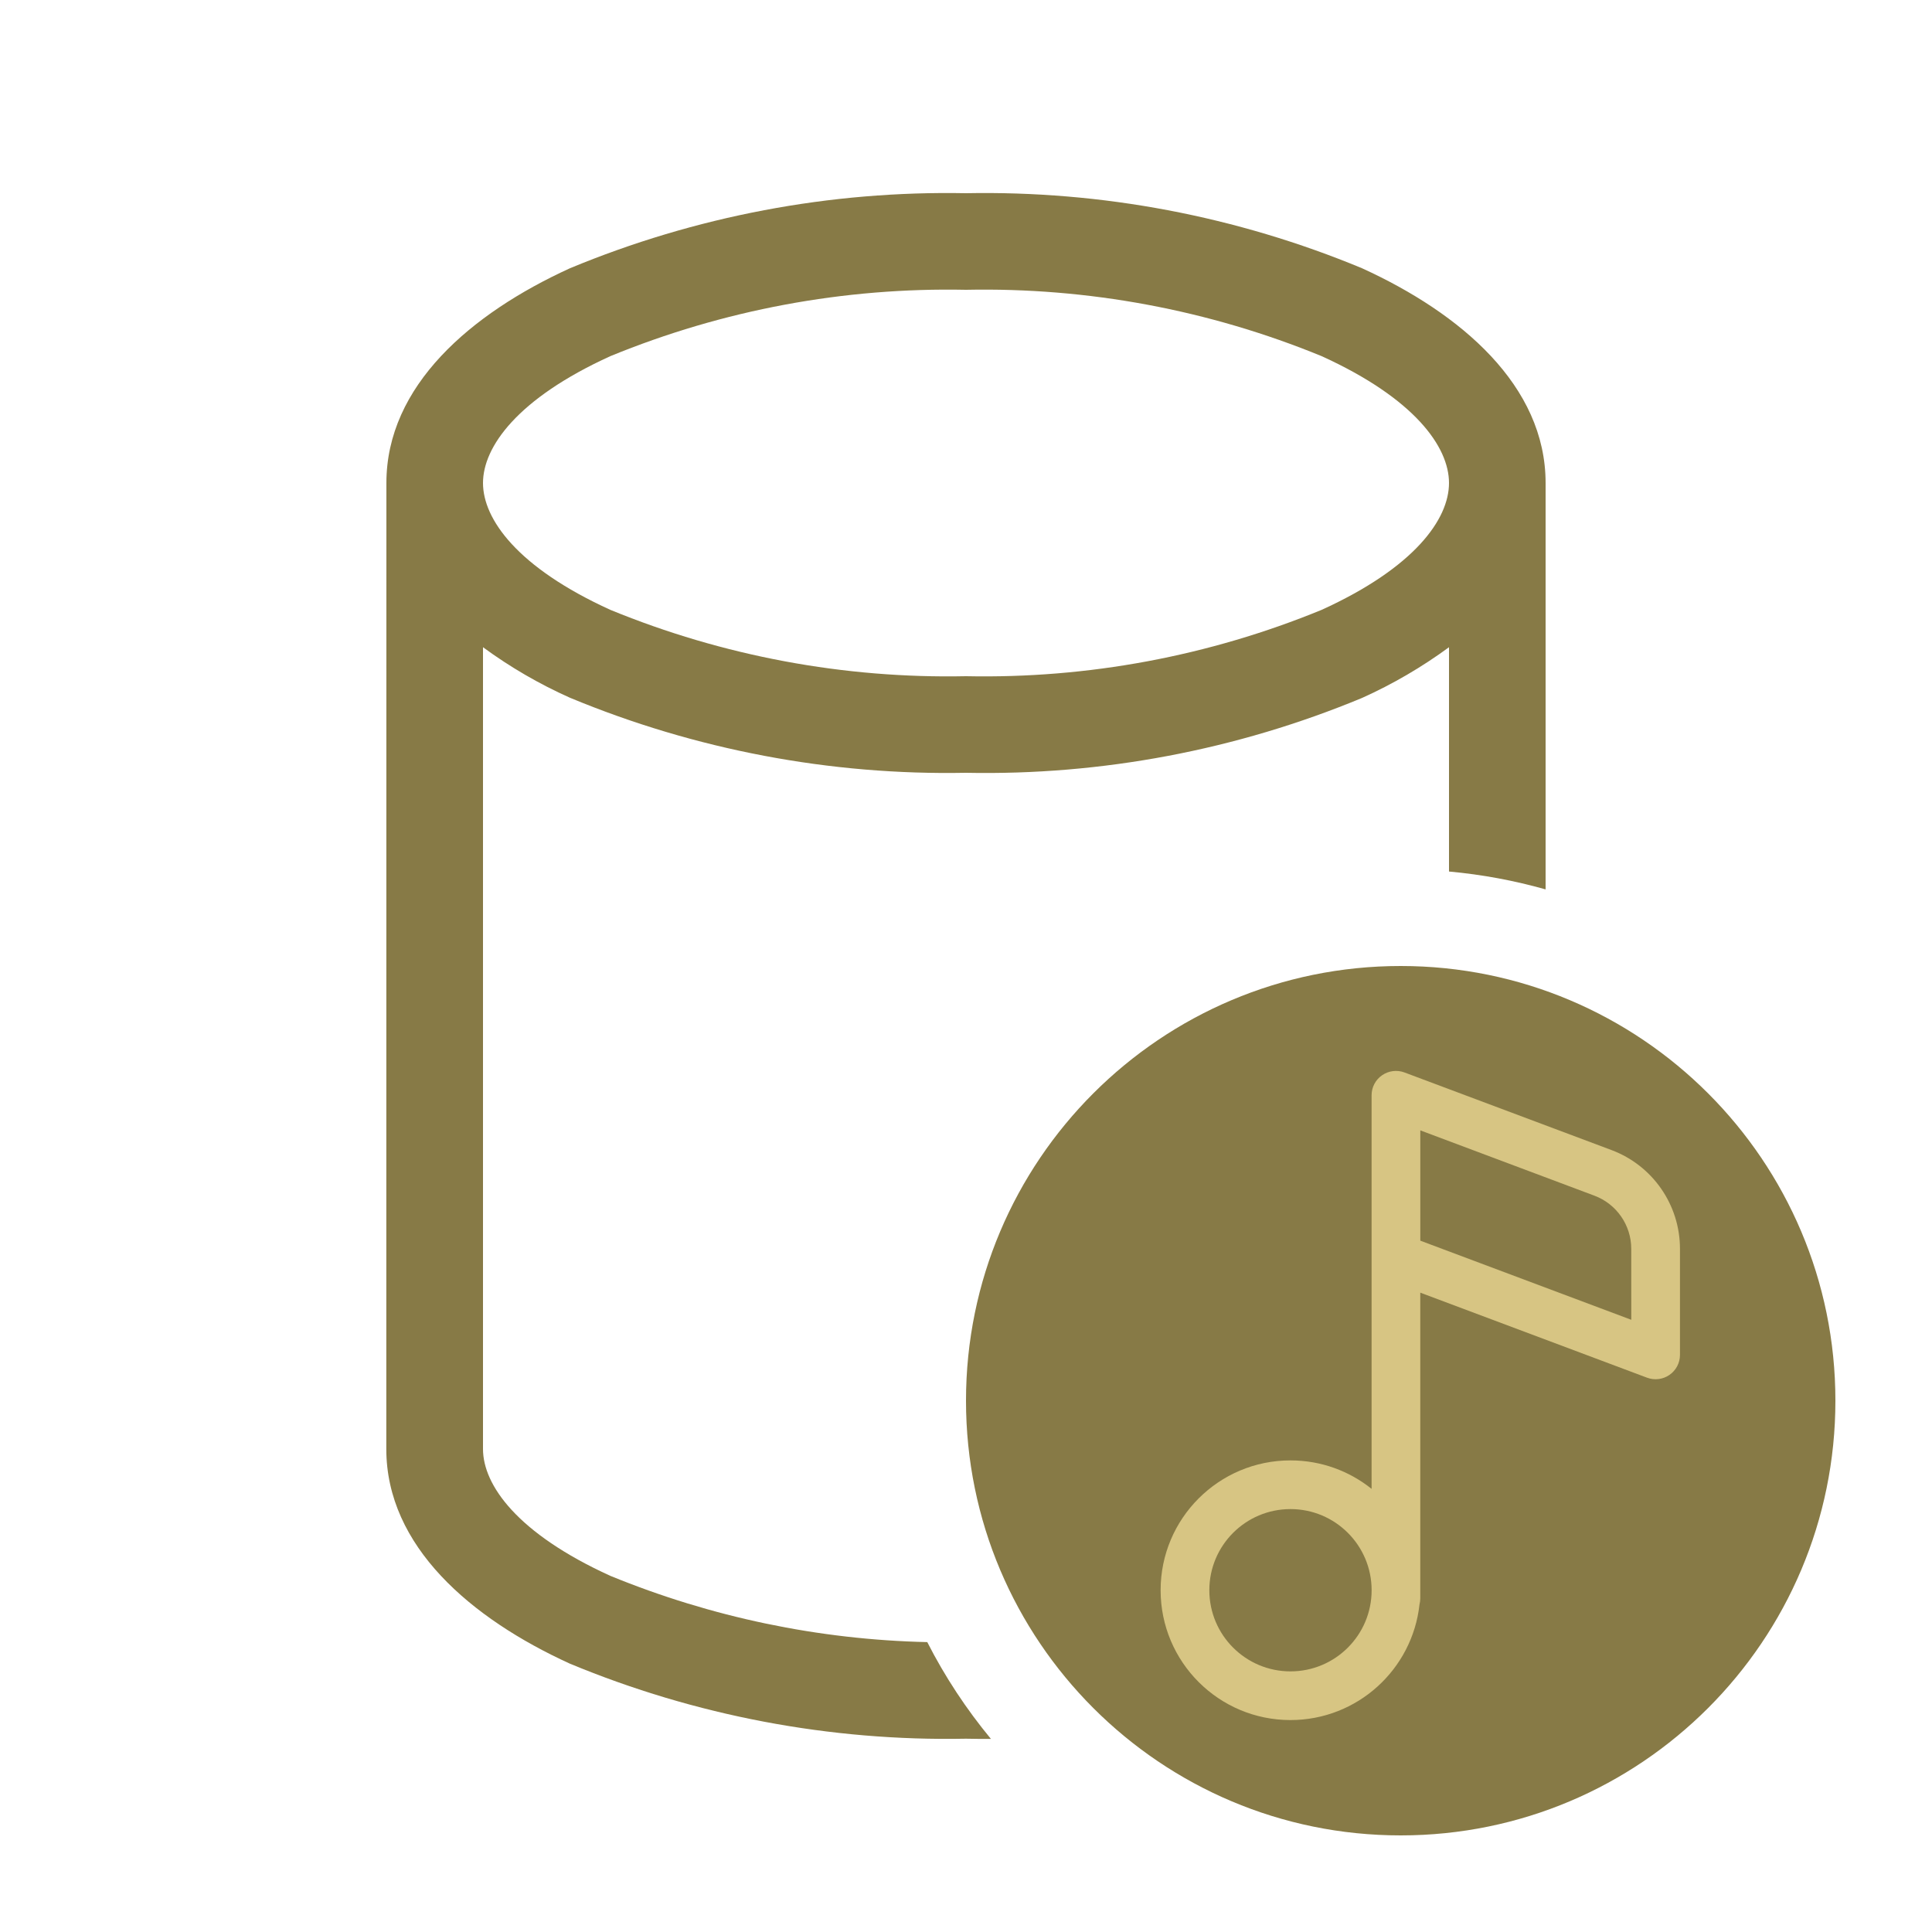 <?xml version="1.0" encoding="UTF-8"?>
<svg width="20" height="20" fill="none" version="1.1" viewBox="0 0 20 20" xml:space="preserve" xmlns="http://www.w3.org/2000/svg" xmlns:xlink="http://www.w3.org/1999/xlink"><g><g id="g2"><path d="m4 5c0-1.007 0.875-1.755 1.9-2.223 1.298-0.539 2.694-0.804 4.1-0.777 1.406-0.027 2.802 0.238 4.1 0.777 1.025 0.468 1.9 1.216 1.9 2.223v4.207c-0.322-0.091-0.657-0.154-1-0.185v-2.322c-0.281 0.206-0.582 0.382-0.9 0.525-1.298 0.539-2.695 0.803-4.1 0.775-1.406 0.027-2.802-0.238-4.1-0.777-0.318-0.142-0.619-0.317-0.9-0.523v8.3c0 0.374 0.356 0.875 1.318 1.313 1.044 0.428 2.156 0.661 3.281 0.686 0.183 0.359 0.405 0.695 0.659 1.002-0.086 5e-4 -0.172 0-0.259-0.002-1.406 0.027-2.802-0.238-4.1-0.777-1.025-0.468-1.9-1.216-1.9-2.223zm1 0c0 0.374 0.356 0.875 1.318 1.313 1.167 0.479 2.421 0.713 3.682 0.687 1.262 0.026 2.515-0.208 3.682-0.687 0.962-0.438 1.318-0.939 1.318-1.313s-0.356-0.875-1.318-1.313c-1.167-0.479-2.421-0.713-3.682-0.687-1.262-0.026-2.515 0.208-3.682 0.687-0.962 0.438-1.318 0.939-1.318 1.313zm14 9.5c0 2.485-2.015 4.5-4.5 4.5s-4.5-2.015-4.5-4.5 2.015-4.5 4.5-4.5 4.5 2.015 4.5 4.5z" fill="#877a46"/><g transform="matrix(.336 0 0 .336 10.671 10.414)" fill="#d7c583"><path d="m11.513 2.048c-0.23-0.086-0.488-0.054-0.691 0.086s-0.323 0.37-0.323 0.616v12.127c-0.685-0.549-1.554-0.877-2.5-0.877-2.209 0-4 1.791-4 4s1.791 4 4 4c2.061 0 3.758-1.559 3.976-3.562 0.015-0.06 0.024-0.123 0.024-0.188v-9.418l6.987 2.62c0.23 0.086 0.488 0.054 0.691-0.086 0.202-0.14 0.323-0.37 0.323-0.616v-3.268c0-1.355-0.84-2.567-2.109-3.043zm-1.013 15.952c0 1.381-1.119 2.5-2.5 2.5s-2.5-1.119-2.5-2.5 1.119-2.5 2.5-2.5 2.5 1.119 2.5 2.5zm8-8.332-6.5-2.438v-3.398l5.364 2.012c0.683 0.256 1.135 0.909 1.135 1.639z" fill="#d7c583"/></g></g></g></svg>
